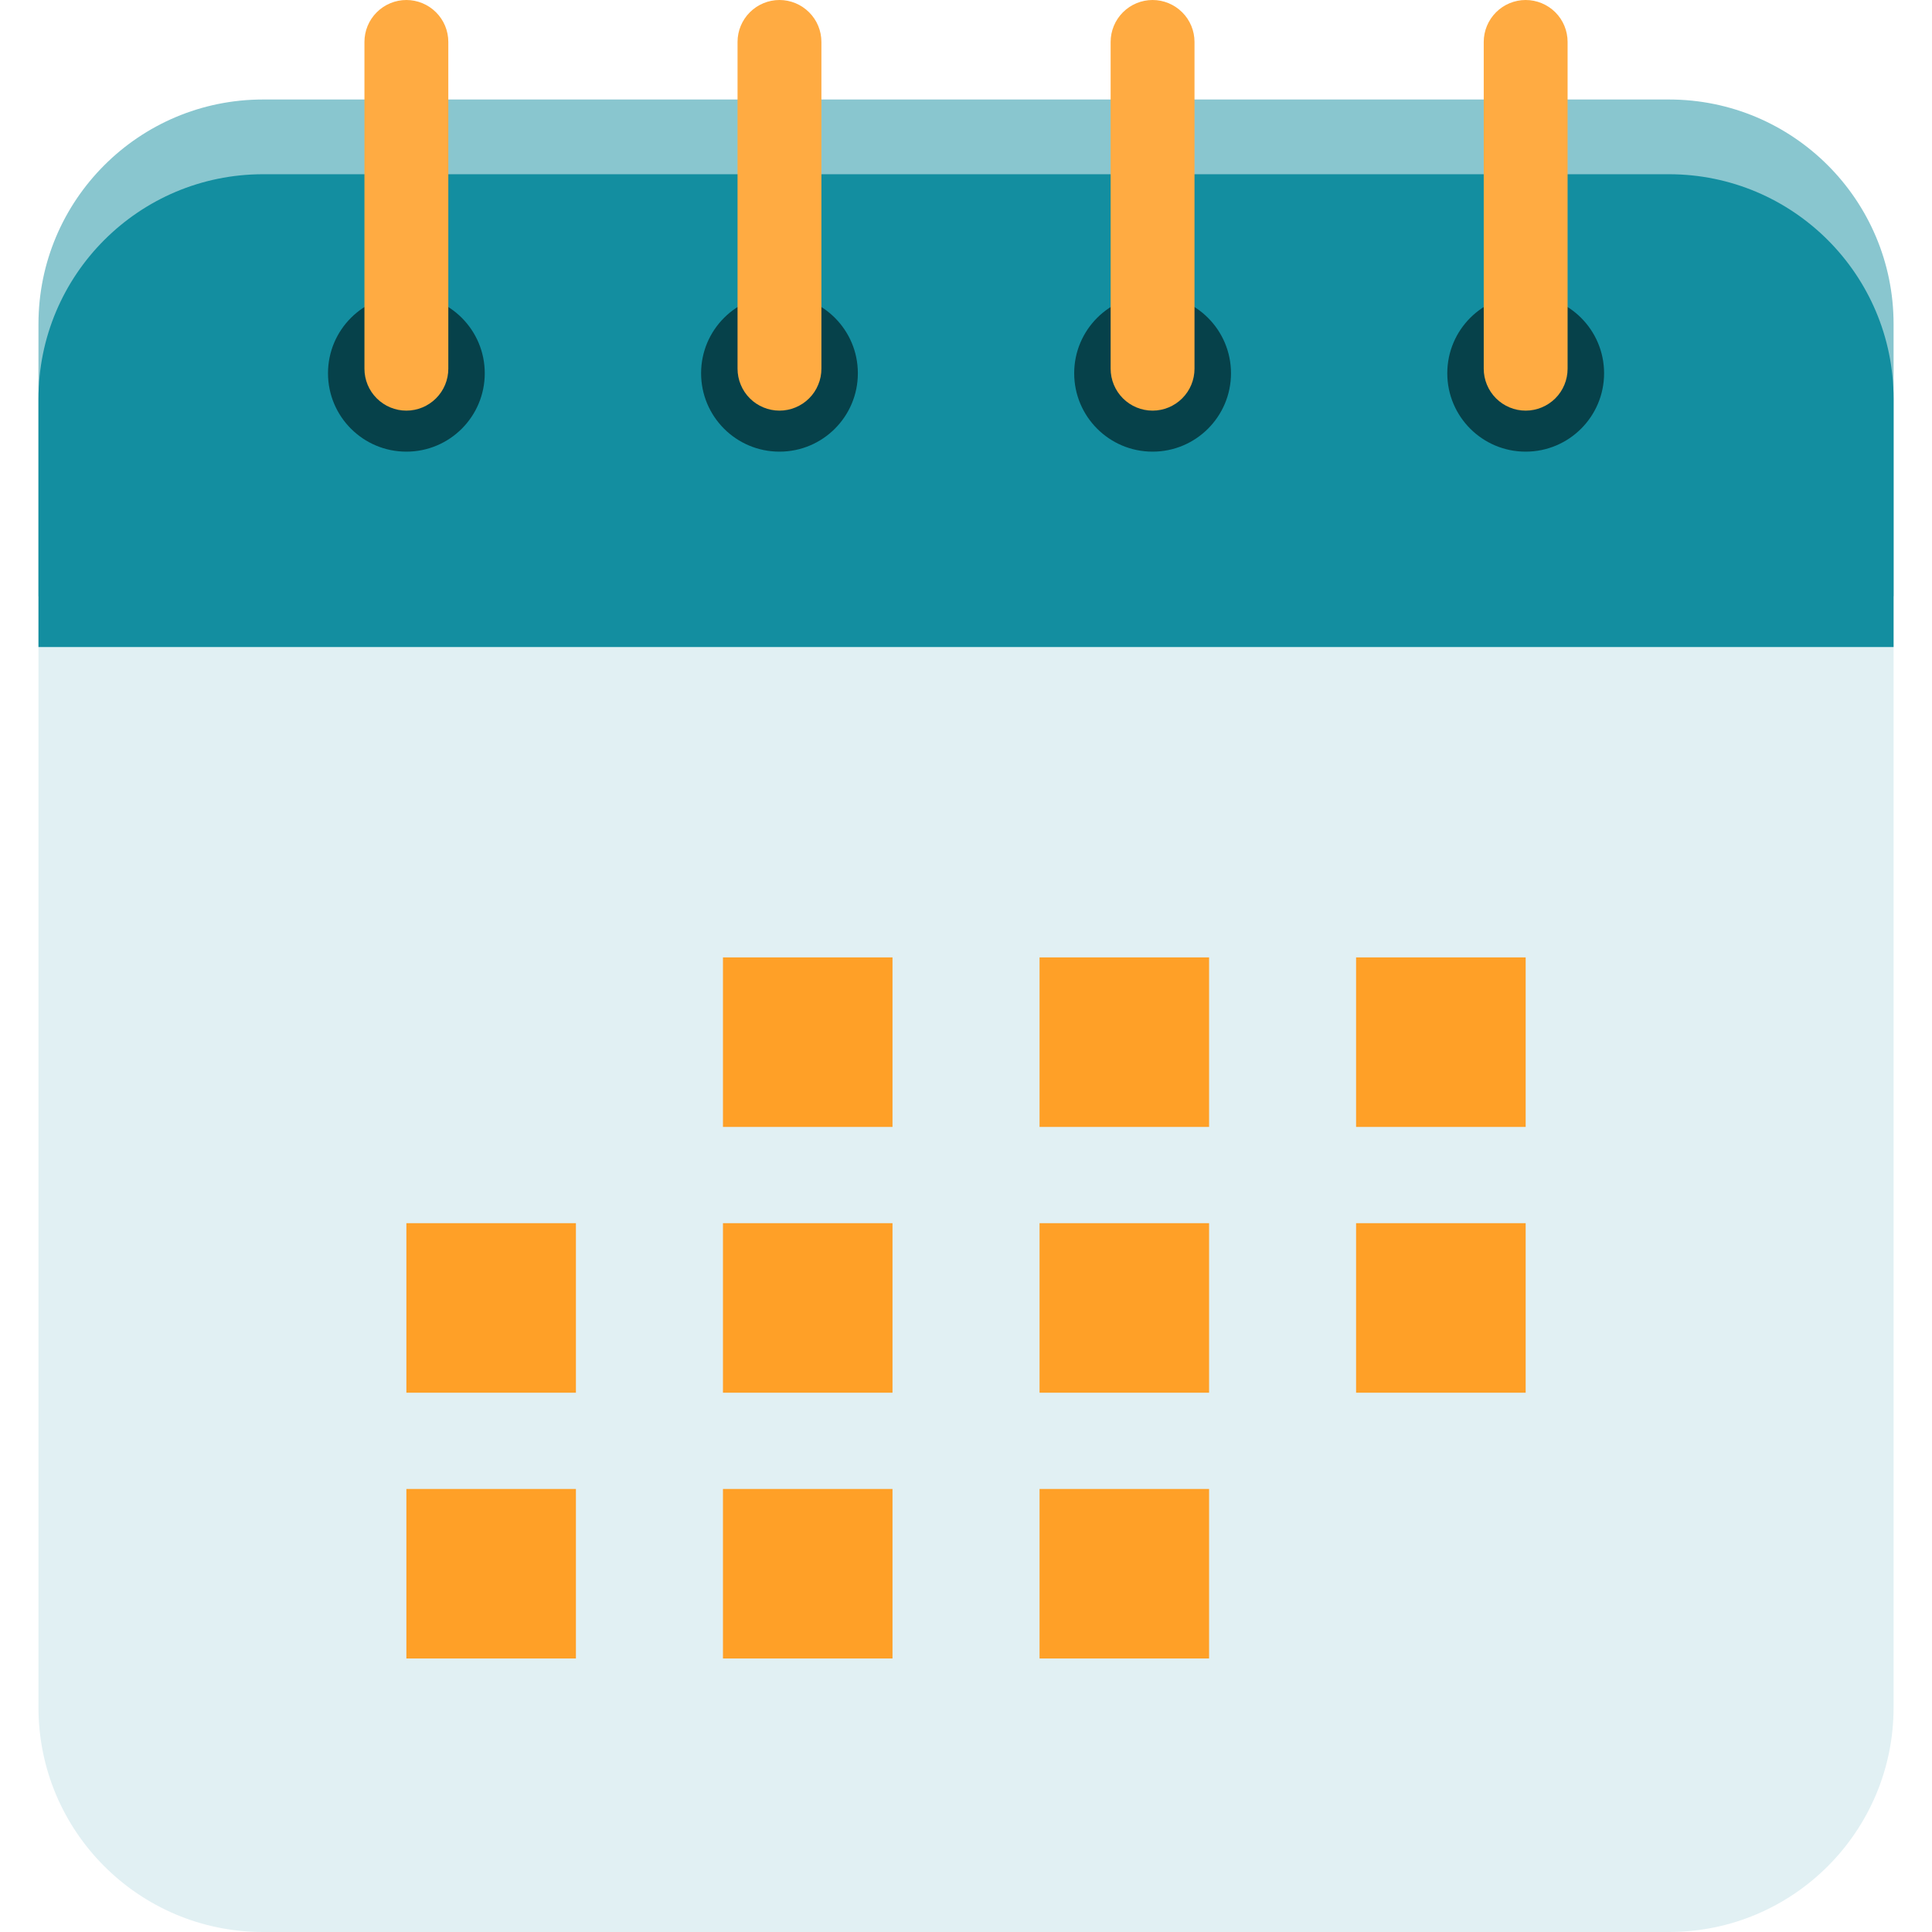 <svg width="44" height="44" viewBox="0 0 44 44" fill="none" xmlns="http://www.w3.org/2000/svg">
<path d="M38.009 3.968H5.991C3.166 3.968 0.876 6.259 0.876 9.084V38.885C0.876 41.71 3.166 44 5.991 44H38.009C40.835 44 43.125 41.71 43.125 38.885V9.084C43.125 6.258 40.835 3.968 38.009 3.968Z" fill="#E1F0F3"/>
<path d="M43.125 13.58V7.381C43.125 4.556 40.835 2.266 38.009 2.266H5.991C3.166 2.266 0.876 4.556 0.876 7.381V13.58H43.125Z" fill="#89C6CF"/>
<path d="M43.125 14.736V9.084C43.125 6.259 40.835 3.968 38.009 3.968H5.991C3.166 3.968 0.876 6.259 0.876 9.084V14.736H43.125Z" fill="#138EA0"/>
<path d="M9.255 6.716C8.269 6.716 7.47 7.515 7.47 8.501C7.47 9.487 8.269 10.286 9.255 10.286C10.241 10.286 11.04 9.487 11.04 8.501C11.04 7.515 10.241 6.716 9.255 6.716Z" fill="#06414A"/>
<path d="M9.255 0C9.002 3.90094e-05 8.759 0.101 8.58 0.28C8.4 0.459 8.3 0.702 8.3 0.955V8.397C8.3 8.65 8.4 8.893 8.58 9.072C8.759 9.251 9.002 9.352 9.255 9.352C9.508 9.352 9.751 9.251 9.93 9.072C10.11 8.893 10.21 8.65 10.21 8.397V0.955C10.21 0.702 10.11 0.459 9.93 0.28C9.751 0.101 9.508 0 9.255 0Z" fill="#FFAB42"/>
<path d="M17.752 6.716C16.766 6.716 15.967 7.515 15.967 8.501C15.967 9.487 16.766 10.286 17.752 10.286C18.738 10.286 19.537 9.487 19.537 8.501C19.538 7.515 18.738 6.716 17.752 6.716Z" fill="#06414A"/>
<path d="M17.752 0C17.499 3.90094e-05 17.256 0.101 17.077 0.28C16.898 0.459 16.797 0.702 16.797 0.955V8.397C16.797 8.522 16.822 8.647 16.87 8.762C16.918 8.878 16.988 8.984 17.077 9.072C17.165 9.161 17.271 9.231 17.387 9.279C17.502 9.327 17.627 9.352 17.752 9.352C17.877 9.352 18.002 9.327 18.117 9.279C18.233 9.231 18.339 9.161 18.427 9.072C18.516 8.984 18.587 8.878 18.634 8.762C18.683 8.647 18.707 8.522 18.707 8.397V0.955C18.707 0.702 18.607 0.459 18.427 0.28C18.248 0.101 18.005 3.90094e-05 17.752 0Z" fill="#FFAB42"/>
<path d="M26.249 6.716C25.263 6.716 24.464 7.515 24.464 8.501C24.464 9.487 25.263 10.286 26.249 10.286C27.235 10.286 28.035 9.487 28.035 8.501C28.035 7.515 27.235 6.716 26.249 6.716Z" fill="#06414A"/>
<path d="M26.249 0C25.996 3.90094e-05 25.753 0.101 25.574 0.28C25.395 0.459 25.294 0.702 25.294 0.955V8.397C25.294 8.65 25.395 8.893 25.574 9.072C25.753 9.251 25.996 9.352 26.249 9.352C26.502 9.352 26.745 9.251 26.924 9.072C27.104 8.893 27.204 8.65 27.204 8.397V0.955C27.204 0.702 27.104 0.459 26.924 0.28C26.745 0.101 26.502 3.90094e-05 26.249 0Z" fill="#FFAB42"/>
<path d="M34.746 6.716C33.76 6.716 32.961 7.515 32.961 8.501C32.961 9.487 33.76 10.286 34.746 10.286C35.732 10.286 36.532 9.487 36.532 8.501C36.532 7.515 35.732 6.716 34.746 6.716Z" fill="#06414A"/>
<path d="M34.746 0C34.493 3.90094e-05 34.25 0.101 34.071 0.28C33.892 0.459 33.791 0.702 33.791 0.955V8.397C33.791 8.65 33.892 8.893 34.071 9.072C34.25 9.251 34.493 9.352 34.746 9.352C34.999 9.352 35.242 9.251 35.422 9.072C35.601 8.893 35.701 8.65 35.701 8.397V0.955C35.701 0.702 35.601 0.459 35.422 0.28C35.242 0.101 34.999 0 34.746 0Z" fill="#FFAB42"/>
<path d="M16.465 21.804H20.326V25.665H16.465V21.804ZM23.675 21.804H27.536V25.665H23.675V21.804ZM30.884 21.804H34.746V25.665H30.884V21.804ZM9.255 27.857H13.116V31.718H9.255V27.857ZM16.465 27.857H20.326V31.718H16.465V27.857ZM23.675 27.857H27.536V31.718H23.675V27.857ZM30.884 27.857H34.746V31.718H30.884V27.857ZM9.255 33.91H13.116V37.771H9.255V33.91ZM16.465 33.91H20.326V37.771H16.465V33.91ZM23.675 33.91H27.536V37.771H23.675V33.91Z" fill="#FFA027"/>
</svg>
